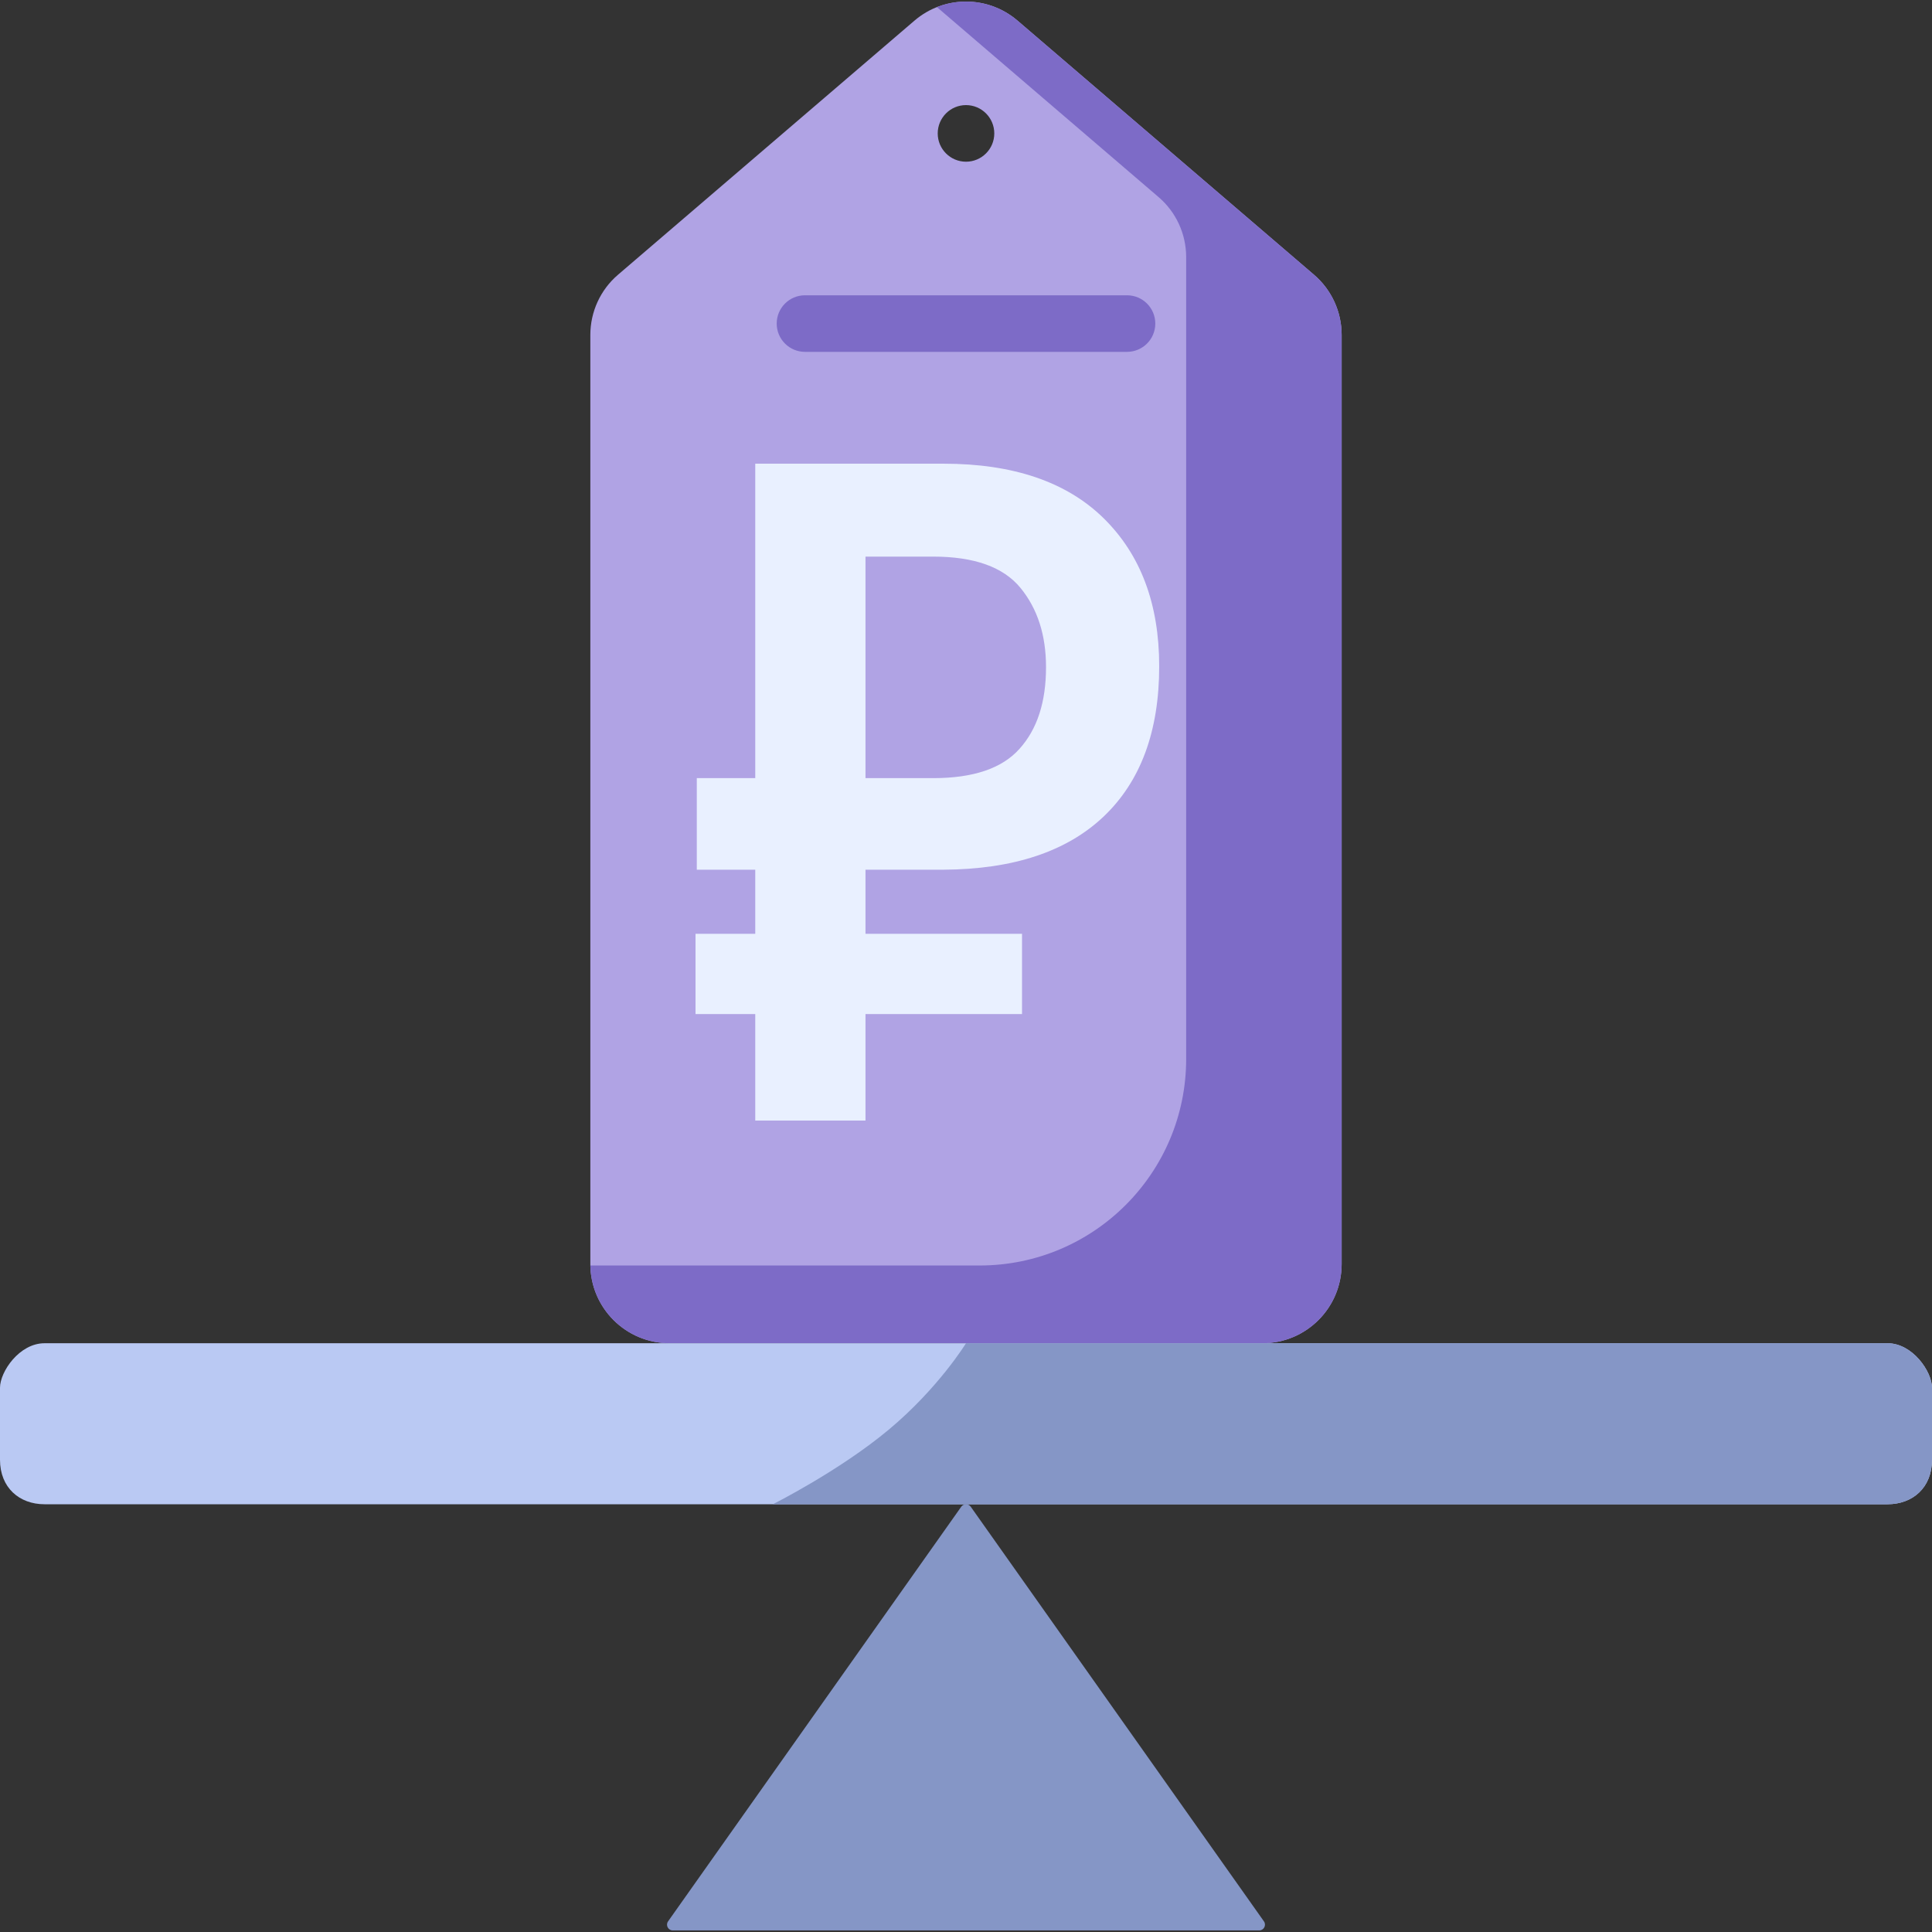 <svg width="50" height="50" viewBox="0 0 50 50" fill="none" xmlns="http://www.w3.org/2000/svg">
<rect x="0" y="0" width="50" height="50" fill="#333333" stroke="none"/>
<g clip-path="url(#clip0_550_1875)">
<path d="M34.007 7.111L26.334 0.534C25.566 -0.124 24.434 -0.124 23.666 0.534L15.993 7.111C15.539 7.5 15.278 8.069 15.278 8.667V32.714C15.278 33.846 16.195 34.763 17.327 34.763H32.673C33.805 34.763 34.722 33.846 34.722 32.714V8.667C34.722 8.069 34.461 7.5 34.007 7.111ZM25 4.185C24.596 4.185 24.268 3.857 24.268 3.453C24.268 3.048 24.596 2.72 25 2.72C25.404 2.72 25.732 3.048 25.732 3.453C25.732 3.857 25.404 4.185 25 4.185Z" fill="#B0A3E4"/>
<path d="M34.007 7.111L26.334 0.534C25.744 0.028 24.938 -0.089 24.248 0.184L29.982 5.099C30.437 5.488 30.698 6.056 30.698 6.655V27.405C30.698 30.358 28.305 32.751 25.352 32.751H15.278C15.298 33.865 16.207 34.763 17.327 34.763H32.673C33.805 34.763 34.722 33.846 34.722 32.714V8.667C34.722 8.069 34.461 7.5 34.007 7.111Z" fill="#7D6BC7"/>
<path d="M48.848 38.93H1.152C0.5 38.93 0 38.5 0 37.778V35.915C0 35.5 0.5 34.763 1.152 34.763H48.848C49.5 34.763 50 35.5 50 35.915V37.778C50 38.5 49.5 38.93 48.848 38.93Z" fill="#BAC9F3"/>
<path d="M50 35.915C50 35.5 49.5 34.763 48.848 34.763H25C25 34.763 24.289 35.925 23 37C21.711 38.075 20 38.93 20 38.93H48.848C49.5 38.93 50 38.5 50 37.778V35.915Z" fill="#8596C6"/>
<path d="M24.878 38.993L17.29 49.724C17.22 49.823 17.291 49.959 17.411 49.959H32.589C32.709 49.959 32.78 49.823 32.71 49.724L25.122 38.993C25.062 38.909 24.938 38.909 24.878 38.993Z" fill="#8596C6"/>
<path d="M29.167 9.106H20.833C20.429 9.106 20.101 8.779 20.101 8.374C20.101 7.969 20.429 7.642 20.833 7.642H29.167C29.571 7.642 29.899 7.969 29.899 8.374C29.899 8.779 29.571 9.106 29.167 9.106Z" fill="#7D6BC7"/>
<path d="M24.403 22.508C26.218 22.5 27.604 22.041 28.563 21.131C29.521 20.22 30 18.924 30 17.242C30 15.631 29.521 14.355 28.563 13.413C27.604 12.471 26.221 12 24.414 12H19.546V29H22.399V14.405H24.152C25.212 14.405 25.964 14.674 26.407 15.211C26.849 15.748 27.071 16.433 27.071 17.266C27.071 18.169 26.842 18.873 26.385 19.379C25.935 19.885 25.191 20.138 24.152 20.138H18.033V22.508H24.403ZM26.45 24.166H18V26.244H26.45V24.166Z" fill="#E9F0FF"/>
</g>
<defs>
<clipPath id="clip0_550_1875">
<rect width="50" height="50" fill="white"/>
</clipPath>
</defs>
</svg>
